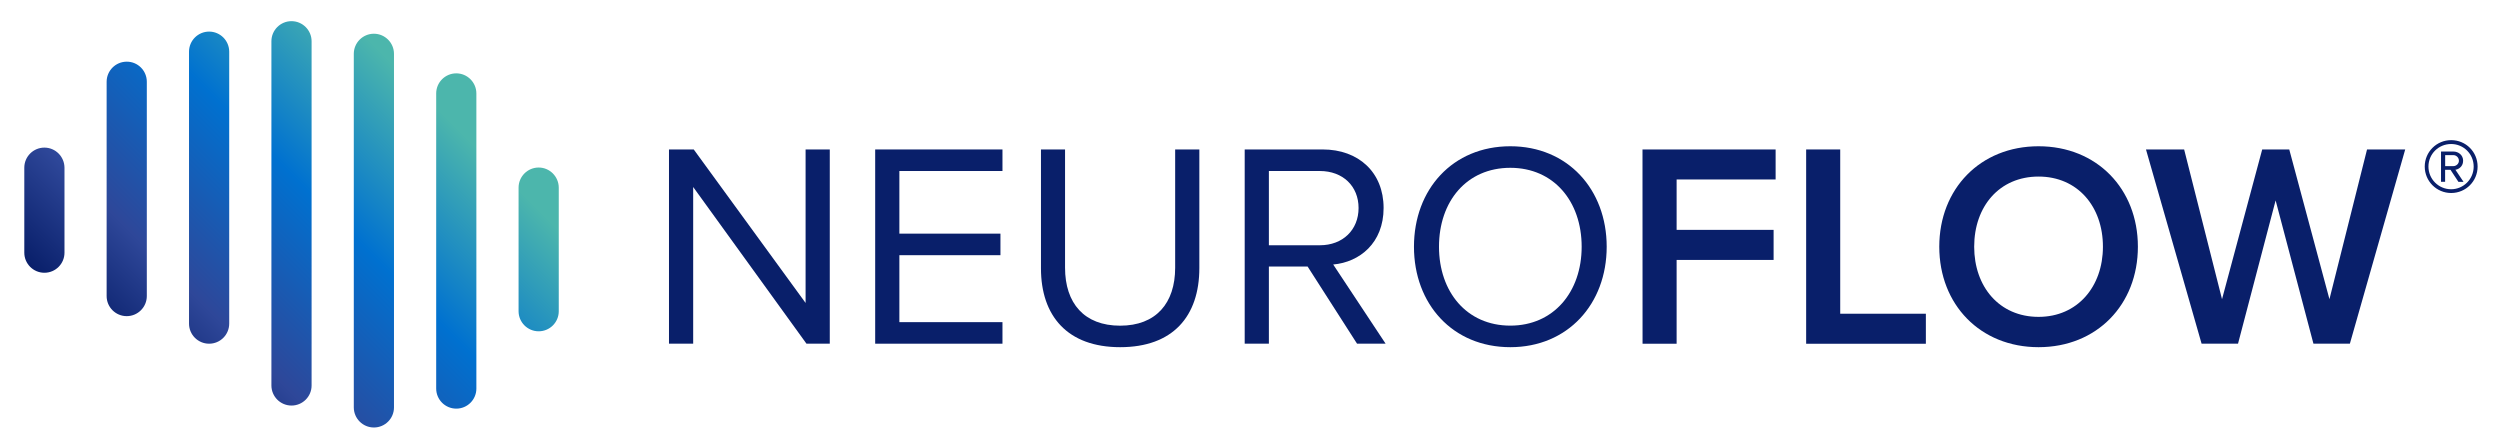 <?xml version="1.0" encoding="UTF-8"?> <!-- Generator: Adobe Illustrator 25.0.0, SVG Export Plug-In . SVG Version: 6.00 Build 0) --> <svg xmlns="http://www.w3.org/2000/svg" xmlns:xlink="http://www.w3.org/1999/xlink" version="1.1" id="LOGO_COLOR" x="0px" y="0px" viewBox="0 0 445.45 79.23" style="enable-background:new 0 0 445.45 79.23;" xml:space="preserve"> <style type="text/css"> .st0{fill:#091F6A;} .st1{fill:url(#SVGID_1_);} </style> <g id="NeuroFlow_Group_1_"> <g> <path class="st0" d="M123.51,33.32v27.92h-4.31V26.63h4.41l19.93,27.35V26.63h4.31v34.61h-4.15L123.51,33.32z"></path> <path class="st0" d="M155.94,26.63h22.68v3.84h-18.37v11.16h18.01v3.84h-18.01V57.4h18.37v3.84h-22.68V26.63z"></path> <path class="st0" d="M185.46,26.63h4.31V47.7c0,6.33,3.42,10.33,9.81,10.33c6.38,0,9.81-3.99,9.81-10.33V26.63h4.31v21.12 c0,8.61-4.72,14.11-14.11,14.11c-9.39,0-14.11-5.55-14.11-14.06V26.63z"></path> <path class="st0" d="M232.99,47.49h-6.9v13.75h-4.31V26.63h13.91c6.33,0,10.84,4.04,10.84,10.43c0,6.23-4.26,9.65-8.98,10.07 l9.34,14.11h-5.09L232.99,47.49z M235.17,30.47h-9.08v13.23h9.08c4.1,0,6.9-2.75,6.9-6.64C242.07,33.17,239.27,30.47,235.17,30.47 z"></path> <path class="st0" d="M269.11,26.06c10.22,0,17.17,7.68,17.17,17.9s-6.95,17.9-17.17,17.9c-10.27,0-17.17-7.68-17.17-17.9 S258.83,26.06,269.11,26.06z M269.11,29.9c-7.78,0-12.71,5.97-12.71,14.06c0,8.04,4.93,14.06,12.71,14.06 c7.73,0,12.71-6.02,12.71-14.06C281.82,35.87,276.84,29.9,269.11,29.9z"></path> <path class="st0" d="M292.66,26.63h23.72v5.35h-17.64v8.98h17.28v5.35h-17.28v14.94h-6.07L292.66,26.63L292.66,26.63z"></path> <path class="st0" d="M321.82,26.63h6.07V55.9h15.26v5.35h-21.33L321.82,26.63L321.82,26.63z"></path> <path class="st0" d="M363.23,26.06c10.38,0,17.7,7.58,17.7,17.9c0,10.33-7.32,17.9-17.7,17.9c-10.38,0-17.69-7.58-17.69-17.9 C345.54,33.64,352.85,26.06,363.23,26.06z M363.23,31.46c-7,0-11.47,5.34-11.47,12.5c0,7.11,4.46,12.5,11.47,12.5 c6.95,0,11.47-5.4,11.47-12.5C374.7,36.8,370.19,31.46,363.23,31.46z"></path> <path class="st0" d="M405.47,35.71l-6.7,25.53h-6.49l-9.91-34.61h6.8l6.75,26.68l7.16-26.68h4.82l7.16,26.68l6.7-26.68h6.8 l-9.86,34.61h-6.49L405.47,35.71z"></path> <path class="st0" d="M432.04,29.68c0-2.62,2.11-4.71,4.71-4.71c2.62,0,4.71,2.09,4.71,4.71c0,2.6-2.09,4.71-4.71,4.71 C434.15,34.39,432.04,32.28,432.04,29.68z M432.7,29.68c0,2.22,1.8,4.04,4.04,4.04c2.22,0,4.02-1.82,4.02-4.04 c0-2.25-1.8-4.02-4.02-4.02C434.5,25.66,432.7,27.44,432.7,29.68z M436.63,30.26h-0.96v2.13h-0.73V27h2.2 c0.91,0,1.74,0.64,1.74,1.64c0,1.2-1.07,1.6-1.38,1.6l1.45,2.16h-0.91L436.63,30.26z M435.68,27.64v1.96h1.47 c0.47,0,0.98-0.4,0.98-0.96c0-0.6-0.51-1-0.98-1H435.68z"></path> </g> <linearGradient id="SVGID_1_" gradientUnits="userSpaceOnUse" x1="168.485" y1="-58.274" x2="266.816" y2="40.057" gradientTransform="matrix(0.569 0 0 -0.569 -69.792 35.078)"> <stop offset="0" style="stop-color:#091F6A"></stop> <stop offset="0.216" style="stop-color:#2E4799"></stop> <stop offset="0.563" style="stop-color:#0071D0"></stop> <stop offset="0.901" style="stop-color:#4CB6AC"></stop> </linearGradient> <path class="st1" d="M26.16,14.57v38.18c0,1.97-1.6,3.58-3.58,3.58s-3.58-1.6-3.58-3.58V14.57c0-1.97,1.6-3.58,3.58-3.58 C24.56,10.98,26.16,12.59,26.16,14.57z M37.26,5.63c-1.97,0-3.58,1.6-3.58,3.58v48.45c0,1.97,1.6,3.58,3.58,3.58 s3.58-1.6,3.58-3.58V9.21C40.84,7.23,39.23,5.63,37.26,5.63z M7.91,26.3c-1.97,0-3.58,1.6-3.58,3.58v15.14 c0,1.97,1.6,3.58,3.58,3.58s3.58-1.6,3.58-3.58V29.88C11.48,27.91,9.88,26.3,7.91,26.3z M51.94,3.77c-1.97,0-3.58,1.6-3.58,3.58 v61.33c0,1.97,1.6,3.58,3.58,3.58s3.58-1.6,3.58-3.58V7.35C55.52,5.38,53.91,3.77,51.94,3.77z M95.98,29.85 c-1.97,0-3.58,1.6-3.58,3.58v22.02c0,1.97,1.6,3.58,3.58,3.58s3.58-1.6,3.58-3.58V33.43C99.55,31.46,97.95,29.85,95.98,29.85z M81.3,13.07c-1.97,0-3.58,1.6-3.58,3.58v52.58c0,1.97,1.6,3.58,3.58,3.58s3.58-1.6,3.58-3.58V16.65 C84.88,14.68,83.27,13.07,81.3,13.07z M66.62,6.01c-1.97,0-3.58,1.6-3.58,3.58v63c0,1.97,1.6,3.58,3.58,3.58s3.58-1.6,3.58-3.58 v-63C70.2,7.62,68.59,6.01,66.62,6.01z"></path> </g> </svg> 